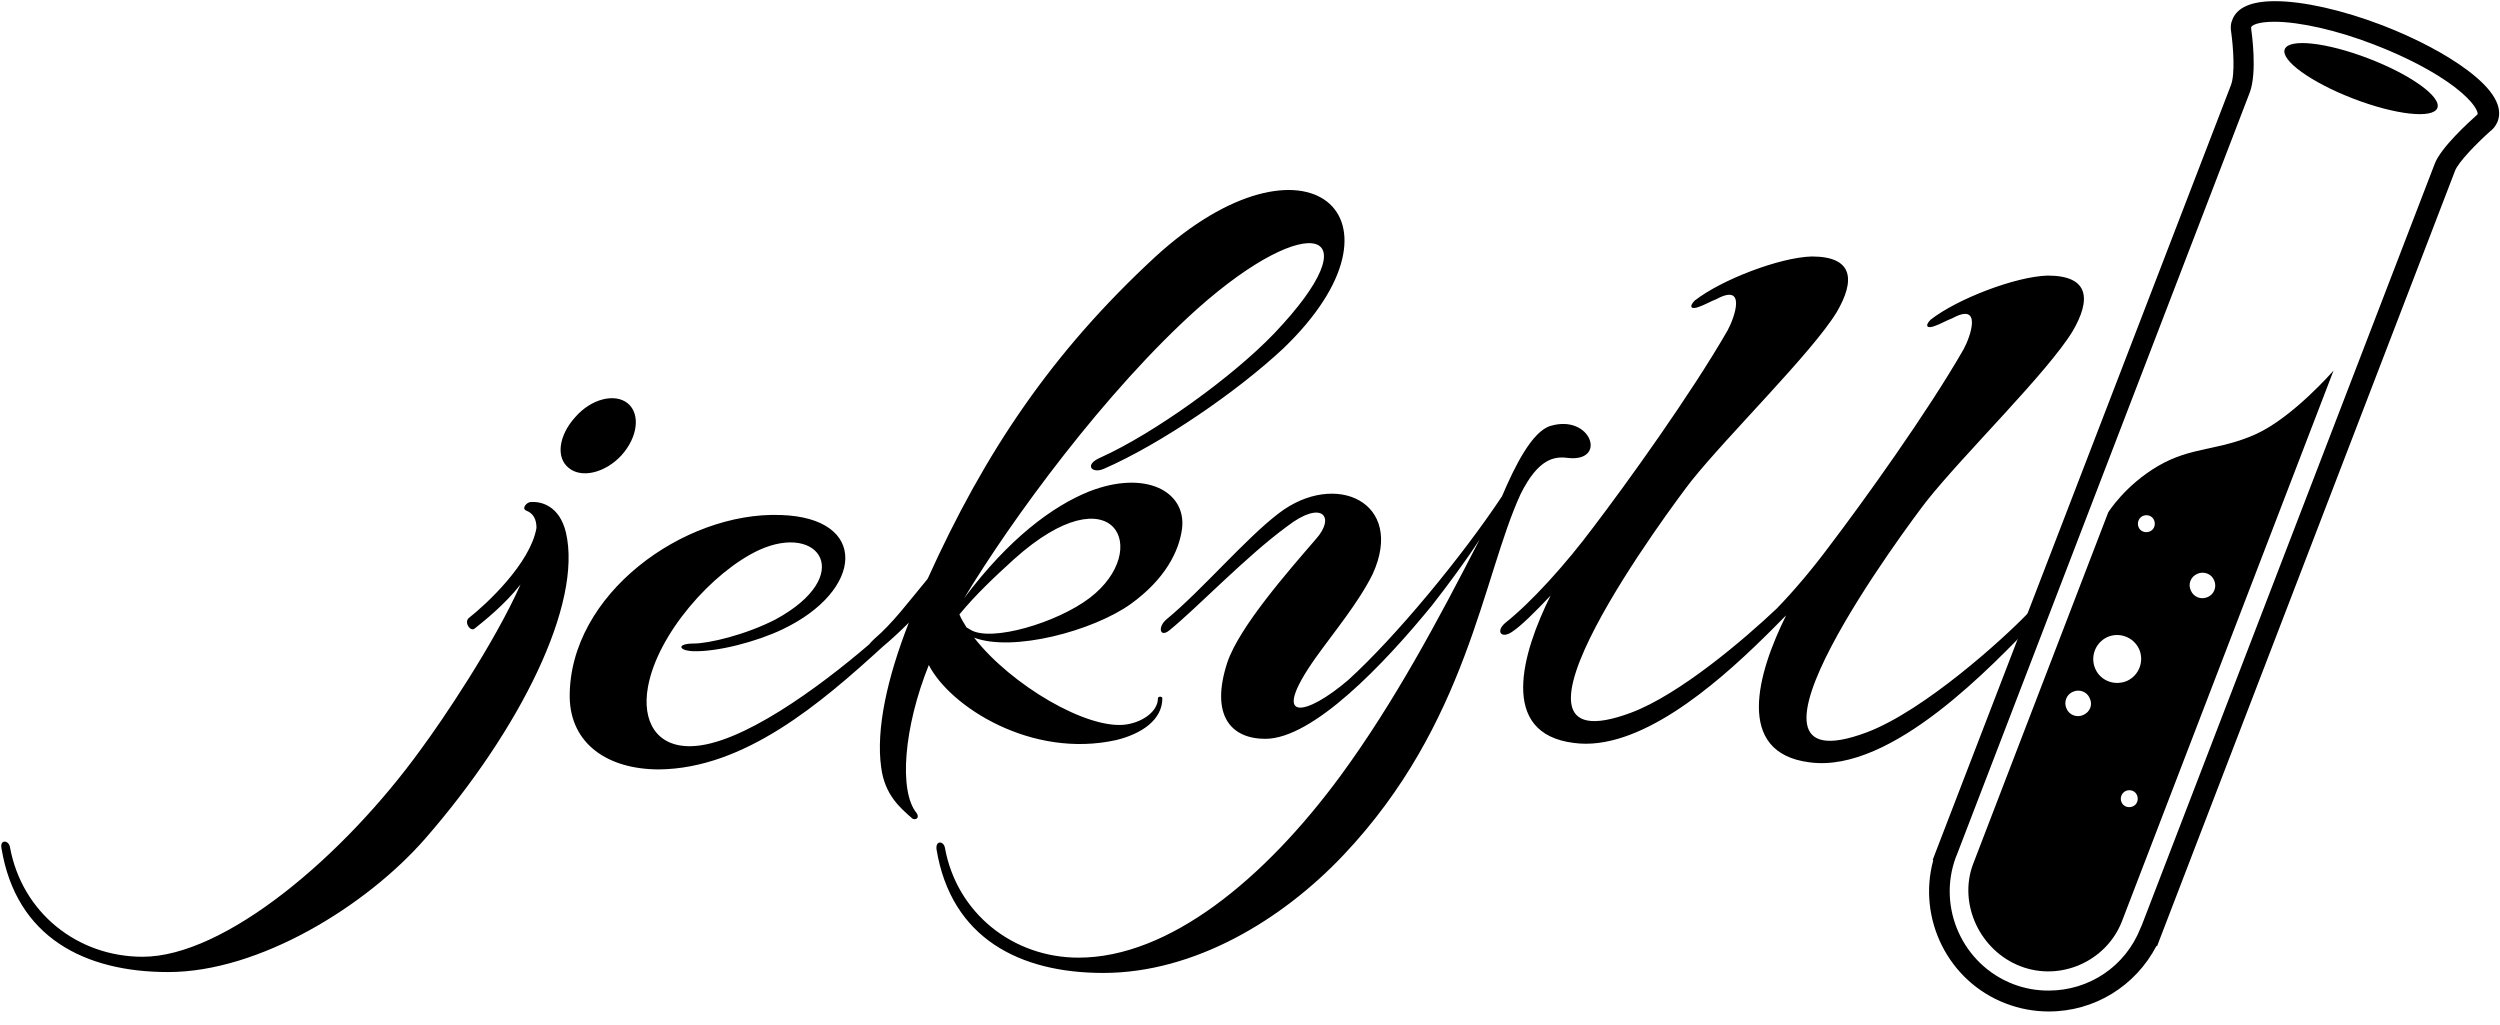 <?xml version="1.0" encoding="UTF-8" standalone="no"?>
<svg width="200px" height="82px" viewBox="0 0 200 82" version="1.1" xmlns="http://www.w3.org/2000/svg" xmlns:xlink="http://www.w3.org/1999/xlink">
    <!-- Generator: Sketch 3.8.3 (29802) - http://www.bohemiancoding.com/sketch -->
    <title>Artboard</title>
    <desc>Created with Sketch.</desc>
    <defs></defs>
    <g id="Page-1" stroke="none" stroke-width="1" fill="none" fill-rule="evenodd">
        <g id="Artboard" fill="#000000">
            <g id="Group">
                <g id="logo-black">
                    <g id="test-tube_1_" transform="translate(154.118, 0)">
                        <path d="M9.788,80.918 L9.788,80.918 C8.612,80.918 7.459,80.706 6.353,80.282 C1.718,78.518 -0.729,73.482 0.541,68.824 L0.494,68.8 L0.8,68 L24.353,6.824 C24.706,5.929 24.541,3.765 24.376,2.565 C24.329,2.282 24.329,2.024 24.4,1.765 L24.424,1.718 C24.447,1.671 24.447,1.624 24.471,1.576 C24.847,0.588 26,0.094 27.882,0.094 C30.141,0.094 33.271,0.8 36.471,2.024 C39.153,3.059 41.6,4.353 43.318,5.647 C45.341,7.176 46.141,8.541 45.694,9.718 C45.671,9.765 45.647,9.812 45.624,9.859 L45.6,9.906 C45.482,10.141 45.318,10.329 45.106,10.494 C44.071,11.412 42.541,12.965 42.282,13.671 L18.447,75.694 L18.4,75.671 C16.729,78.871 13.459,80.918 9.788,80.918 L9.788,80.918 Z M2.424,68.4 L2.353,68.565 C0.847,72.612 2.894,77.176 6.941,78.729 C7.859,79.082 8.8,79.247 9.765,79.247 C13.035,79.247 15.929,77.294 17.129,74.235 L17.224,74.024 L40.659,13.106 C41.153,11.788 43.482,9.694 43.953,9.271 L44,9.224 C44.047,9.2 44.071,9.176 44.071,9.153 L44.094,9.129 C44.118,8.965 43.906,8.235 42.259,6.965 C40.682,5.765 38.4,4.565 35.835,3.576 C32.871,2.424 29.859,1.741 27.835,1.741 C26.494,1.741 26.047,2.024 25.976,2.165 L25.976,2.188 L25.976,2.282 L25.976,2.306 C26.024,2.659 26.471,5.788 25.859,7.412 L2.424,68.4 L2.424,68.4 Z" id="tube_1_"></path>
                        <path d="M32.565,29.647 C32.565,29.647 29.318,33.388 26.353,34.729 C23.388,36.071 21.2,35.718 18.541,37.271 C15.882,38.824 14.541,40.988 14.541,40.988 L3.718,69.153 C2.541,72.329 4.282,76.047 7.506,77.294 C10.729,78.541 14.376,76.894 15.624,73.741 L15.624,73.741 L32.565,29.647 L32.565,29.647 Z M21.671,45.906 C22.188,45.671 22.8,45.906 23.012,46.424 C23.247,46.941 23.012,47.553 22.494,47.765 C21.976,48 21.365,47.765 21.153,47.247 C20.894,46.729 21.153,46.118 21.671,45.906 L21.671,45.906 Z M17.318,41.271 C17.671,41.129 18.071,41.271 18.212,41.624 C18.353,41.976 18.212,42.376 17.859,42.518 C17.506,42.659 17.106,42.518 16.965,42.165 C16.824,41.812 16.988,41.412 17.318,41.271 L17.318,41.271 Z M12.541,57.2 C12.024,57.435 11.412,57.2 11.2,56.682 C10.965,56.165 11.2,55.553 11.718,55.341 C12.235,55.106 12.847,55.341 13.059,55.859 C13.318,56.376 13.082,56.965 12.541,57.2 L12.541,57.2 Z M13.506,53.506 C13.082,52.541 13.506,51.412 14.471,50.965 C15.435,50.541 16.565,50.965 17.012,51.929 C17.435,52.894 17.012,54.024 16.047,54.471 C15.059,54.894 13.929,54.471 13.506,53.506 L13.506,53.506 Z M15.953,63.271 C16.306,63.129 16.706,63.271 16.847,63.624 C16.988,63.976 16.847,64.376 16.494,64.518 C16.141,64.659 15.741,64.518 15.6,64.165 C15.459,63.835 15.6,63.435 15.953,63.271 L15.953,63.271 Z" id="liquid_1_"></path>
                        <ellipse id="top_1_" transform="translate(34.766, 6.289) rotate(-68.96) translate(-34.766, -6.289) " cx="34.766" cy="6.289" rx="1.718" ry="6.541"></ellipse>
                    </g>
                    <path d="M45.529,37.459 C46.565,38.282 48.447,37.812 49.718,36.424 C51.035,34.965 51.247,33.106 50.212,32.259 C49.176,31.435 47.294,31.906 46.024,33.365 C44.682,34.847 44.447,36.635 45.529,37.459 L45.529,37.459 Z M42.447,40.165 C42.165,40.165 41.694,40.659 42.094,40.847 C42.659,41.059 42.918,41.529 42.918,42.235 C42.424,45.082 38.894,48.353 37.482,49.459 C37.129,49.812 37.624,50.565 37.976,50.282 C38.729,49.671 40.329,48.424 41.647,46.753 C39.506,51.553 35.318,57.718 33.718,59.882 C27.459,68.565 17.953,76.541 11.412,76.541 C6.188,76.541 1.765,73.012 0.8,67.788 C0.729,67.224 -0.024,67.106 0.118,67.859 C1.294,75.012 6.8,77.765 13.459,77.765 C20.753,77.765 29.318,72.471 34.024,67.082 C41.647,58.329 46.612,48.282 45.271,42.588 C44.753,40.447 43.271,40.094 42.447,40.165 L42.447,40.165 Z M89.318,59.2 C91.318,58.706 92.988,57.6 92.988,55.859 C92.988,55.694 92.635,55.694 92.635,55.859 C92.635,56.894 91.459,57.741 90.141,57.953 C87.035,58.447 80.847,54.776 77.929,51.012 C81.035,52.188 87.435,50.471 90.447,48.329 C93.224,46.329 94.329,44.094 94.565,42.282 C94.918,39.318 91.647,37.553 87.129,39.318 C84.212,40.494 80.729,43.059 77.129,47.859 C80.941,41.529 88.447,31.271 95.812,24.682 C104.776,16.706 109.976,18.235 101.929,26.682 C98.612,30.141 92.353,34.659 88.024,36.612 C86.706,37.176 87.341,37.929 88.306,37.506 C92.894,35.506 98.988,31.318 102.682,27.859 C113.576,17.388 104.494,9.482 92.4,20.565 C84.212,28.141 78.847,36.047 74.212,46.306 C72.612,48.235 71.435,49.835 69.953,51.106 C69.788,51.247 69.647,51.412 69.529,51.553 C65.529,54.988 59.224,59.624 55.294,59.694 C52.518,59.765 51.341,57.694 51.835,54.965 C52.588,50.729 56.988,45.741 60.729,44 C65.6,41.788 68.447,46.071 62.047,49.553 C59.624,50.8 56.682,51.482 55.506,51.482 C54.118,51.482 54.259,52.047 55.435,52.094 C57.365,52.165 60.518,51.341 62.588,50.353 C69.129,47.247 69.529,41.412 62.447,41.2 C54.729,40.918 45.506,47.529 45.576,55.788 C45.647,59.529 48.635,61.553 52.729,61.553 C59.553,61.482 65.647,56.282 70.612,51.741 C71.318,51.153 72.024,50.494 72.706,49.812 C70.965,54.259 70.071,58.353 70.494,61.388 C70.776,63.6 72.024,64.635 72.988,65.482 C73.2,65.624 73.6,65.482 73.341,65.059 C71.882,63.318 72.306,58.165 74.306,53.2 C75.976,56.494 82.494,60.729 89.318,59.2 L89.318,59.2 Z M81.129,44.729 C89.106,37.576 92.235,43.976 87.176,47.835 C84.541,49.835 79.318,51.365 77.671,50.4 L77.318,50.188 C77.106,49.835 76.894,49.506 76.753,49.153 C78.071,47.553 79.6,46.118 81.129,44.729 L81.129,44.729 Z M125.435,36.635 C128.612,36.988 127.294,33.106 124.047,34.071 C122.588,34.494 121.2,37.247 120.165,39.694 C116.988,44.494 111.624,50.988 107.859,54.4 C104.541,57.247 101.459,58 105.224,52.659 C106.753,50.518 108.682,48.212 109.812,45.929 C112.447,40.165 106.824,37.6 102.306,41.059 C99.671,43.059 96.118,47.247 93.341,49.529 C92.588,50.141 92.776,51.059 93.553,50.424 C95.765,48.635 99.671,44.518 102.988,42.094 C105.765,39.953 106.871,41.341 105.271,43.129 C103.059,45.694 99.153,50.141 98.188,52.988 C96.8,57.224 98.471,59.106 101.224,59.106 C105.035,59.106 110.729,53.129 114.565,48.424 C115.812,46.824 117.2,44.965 118.376,43.153 C115.059,49.6 111.576,56.141 107.271,62.024 C101.153,70.353 93.506,76.612 86.282,76.612 C81.059,76.612 76.565,73.082 75.6,67.859 C75.529,67.294 74.847,67.176 74.918,67.929 C76.094,75.082 81.6,77.835 88.259,77.835 C95.553,77.835 102.565,73.6 107.482,68.4 C117.412,57.906 118.612,46.118 121.647,39.529 C123.082,36.635 124.4,36.494 125.435,36.635 L125.435,36.635 Z M165.812,26.494 C167.271,24 167.2,22.047 163.812,22.047 C161.247,22.118 156.588,23.906 154.447,25.576 C153.953,26.071 154.165,26.329 154.8,26.071 C155.224,25.929 155.694,25.647 156.188,25.459 C158.612,24.141 157.647,26.918 157.082,27.953 C154.165,33.035 149.035,40.165 146.329,43.718 C145.035,45.459 143.576,47.2 142.141,48.682 C139.529,51.153 134.376,55.553 130.494,57.012 C117.835,61.741 133.953,40.212 135.294,38.494 C138.282,34.753 144.941,28.235 146.941,24.965 C148.4,22.471 148.329,20.518 144.941,20.518 C142.376,20.588 137.718,22.376 135.576,24.047 C135.082,24.541 135.294,24.8 135.929,24.541 C136.353,24.4 136.824,24.118 137.318,23.929 C139.741,22.612 138.776,25.388 138.212,26.424 C135.294,31.506 130.165,38.635 127.459,42.188 C125.247,45.153 122.518,48.165 120.447,49.812 C119.624,50.494 120.094,51.129 120.941,50.565 C121.694,50.071 122.8,48.965 124.047,47.647 C121.765,52.235 119.859,58.682 125.906,59.435 C131.059,60.141 137.176,54.871 141.129,50.988 C141.553,50.565 142.047,50.094 142.541,49.576 C142.659,49.459 142.776,49.341 142.894,49.224 C140.612,53.812 138.729,60.235 144.776,60.988 C151.388,61.882 159.576,53.012 162.753,49.765 C163.365,49.153 163.176,48.094 162.141,49.153 C160.282,51.082 153.953,56.847 149.341,58.588 C136.682,63.318 152.8,41.788 154.141,40.071 C157.129,36.306 163.812,29.788 165.812,26.494 L165.812,26.494 Z" id="jekyll-text"></path>
                </g>
            </g>
        </g>
    </g>
</svg>